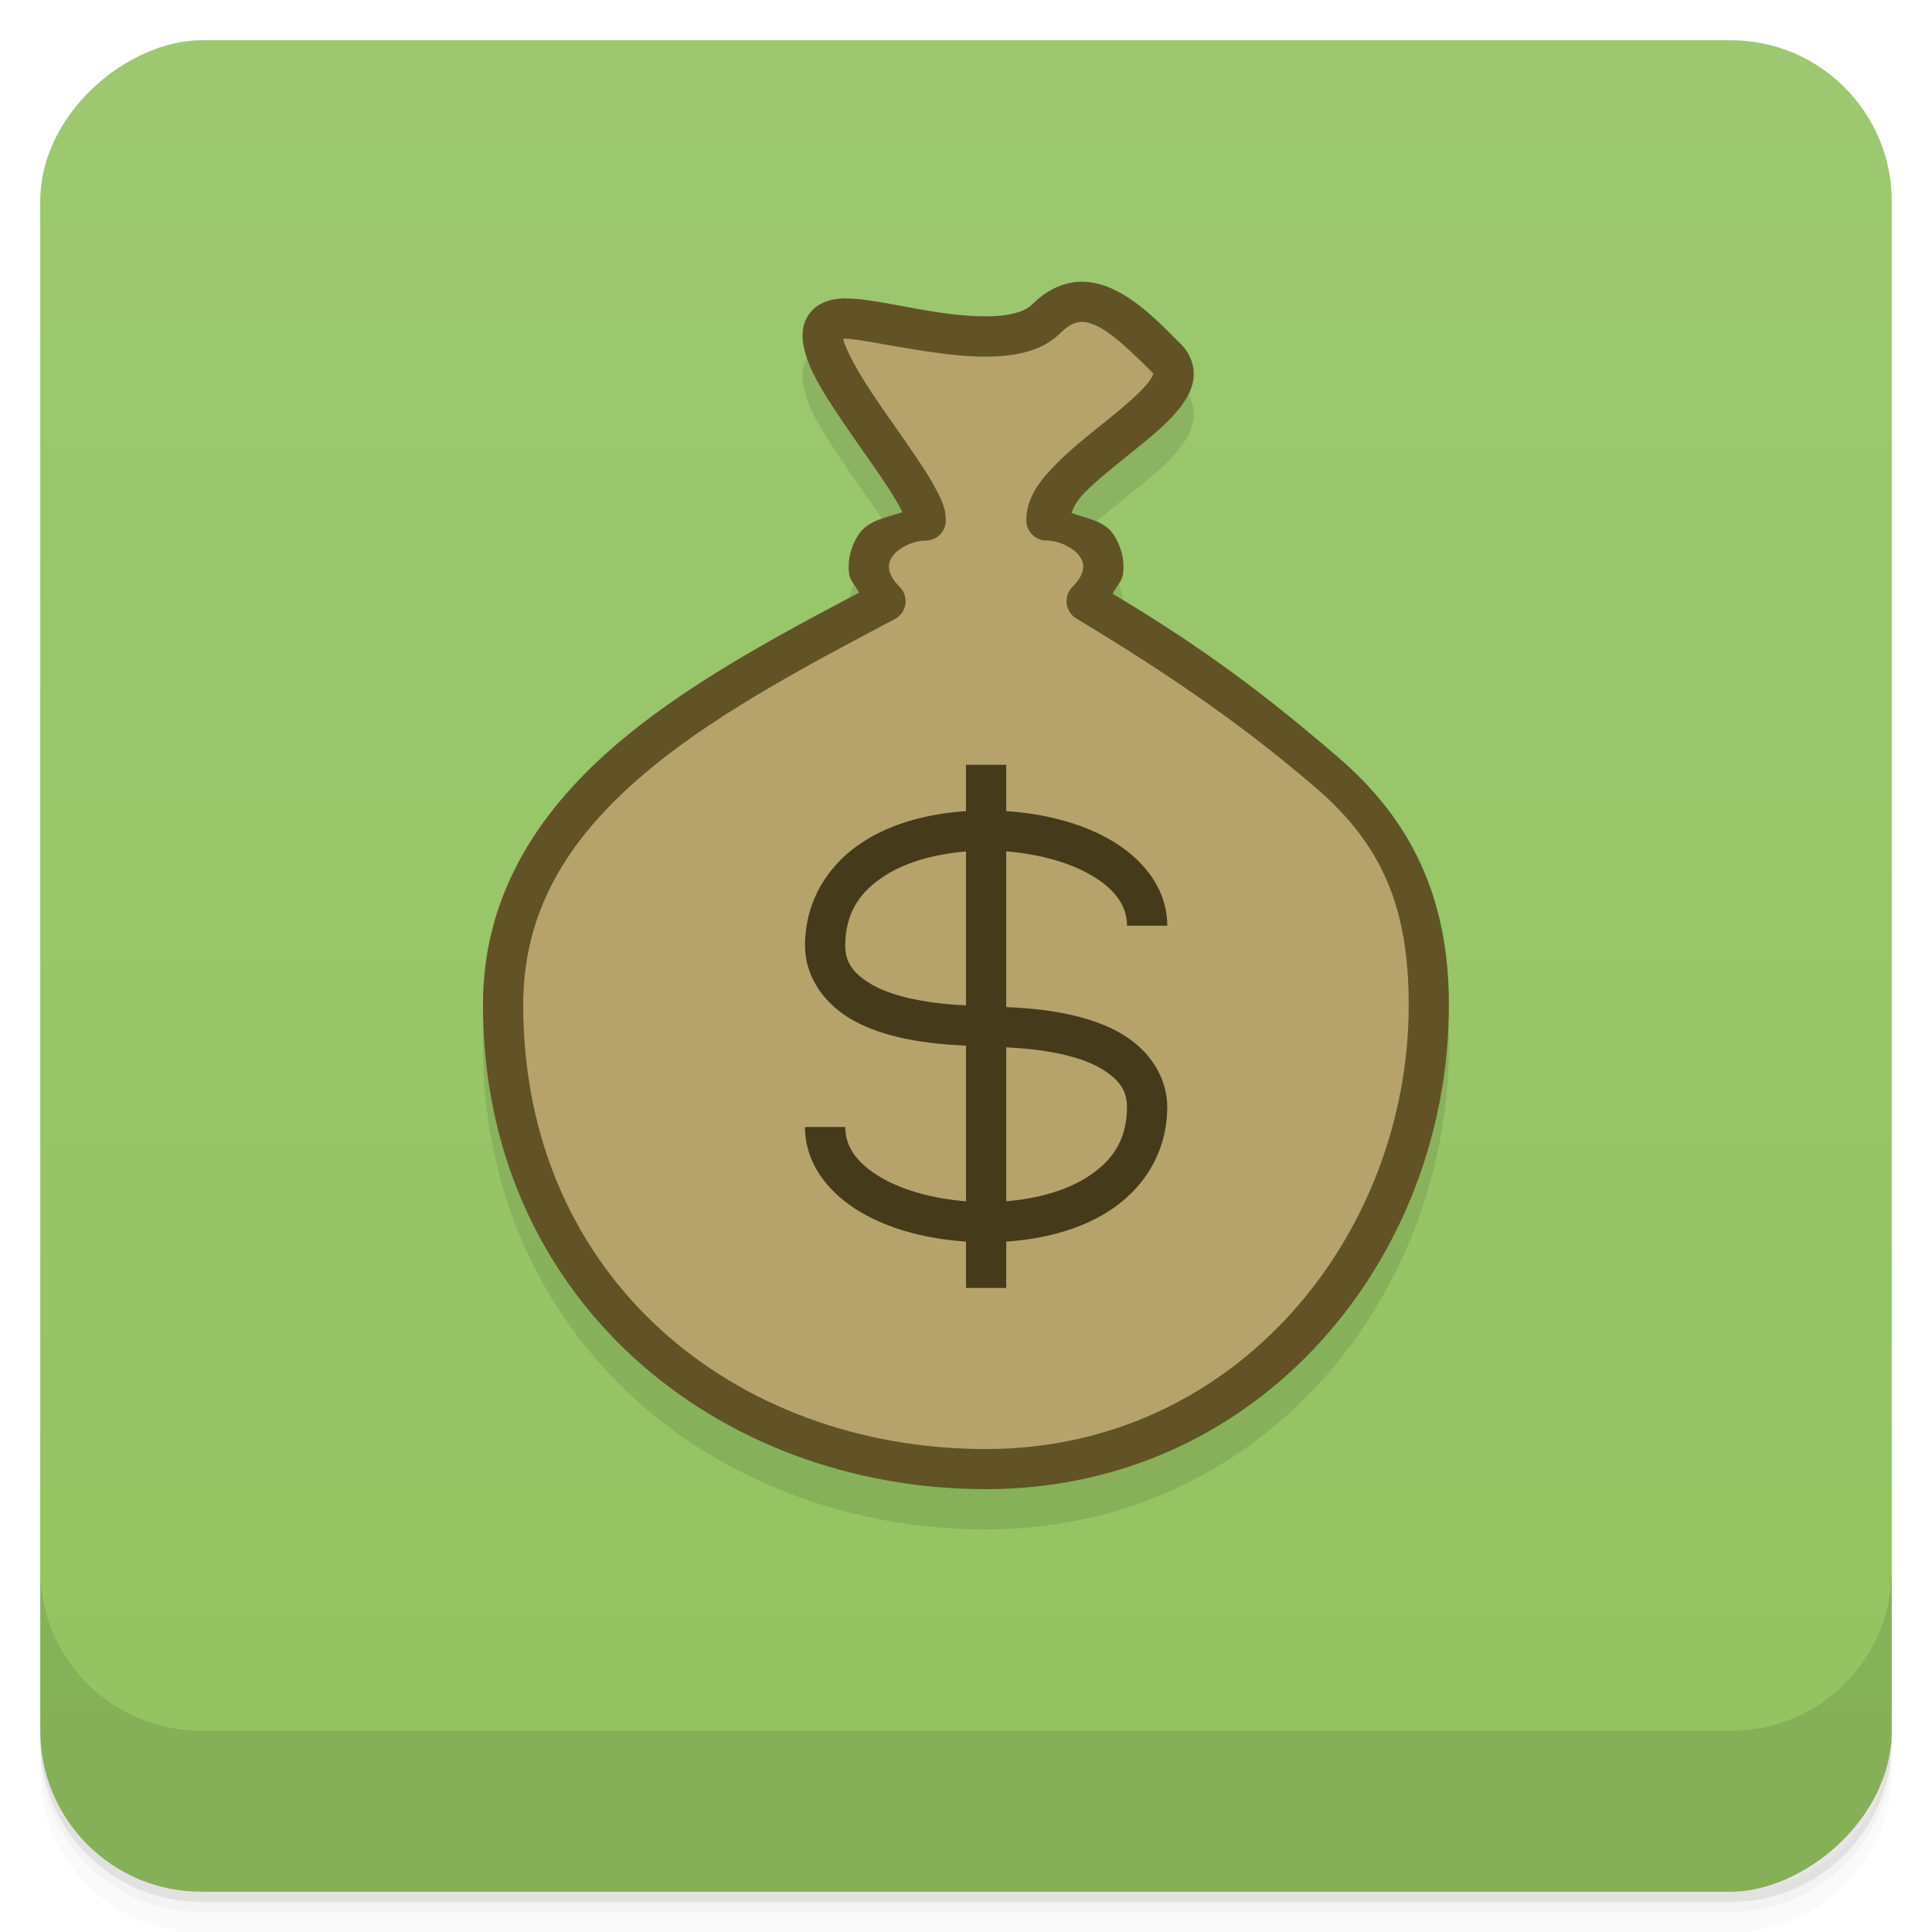 <svg version="1.1" viewBox="0 0 48 48" xmlns="http://www.w3.org/2000/svg">
 <defs>
  <linearGradient id="bg" x1="1" x2="47" gradientTransform="translate(-48 .002)" gradientUnits="userSpaceOnUse">
   <stop style="stop-color:#93c360" offset="0"/>
   <stop style="stop-color:#9dc870" offset="1"/>
  </linearGradient>
 </defs>
 <path d="m1 43v0.25c0 2.216 1.784 4 4 4h38c2.216 0 4-1.784 4-4v-0.25c0 2.216-1.784 4-4 4h-38c-2.216 0-4-1.784-4-4zm0 0.5v0.5c0 2.216 1.784 4 4 4h38c2.216 0 4-1.784 4-4v-0.5c0 2.216-1.784 4-4 4h-38c-2.216 0-4-1.784-4-4z" style="opacity:.02"/>
 <path d="m1 43.25v0.25c0 2.216 1.784 4 4 4h38c2.216 0 4-1.784 4-4v-0.25c0 2.216-1.784 4-4 4h-38c-2.216 0-4-1.784-4-4z" style="opacity:.05"/>
 <path d="m1 43v0.25c0 2.216 1.784 4 4 4h38c2.216 0 4-1.784 4-4v-0.25c0 2.216-1.784 4-4 4h-38c-2.216 0-4-1.784-4-4z" style="opacity:.1"/>
 <rect transform="rotate(-90)" x="-47" y="1" width="46" height="46" rx="4" style="fill:url(#bg)"/>
 <g transform="translate(0,-1004.4)">
  <path d="m1 1043.4v4c0 2.216 1.784 4 4 4h38c2.216 0 4-1.784 4-4v-4c0 2.216-1.784 4-4 4h-38c-2.216 0-4-1.784-4-4z" style="opacity:.1"/>
 </g>
 <path d="m20.109 8.793c-0.209 0.284-0.191 0.615-0.127 0.883 0.129 0.537 0.467 1.071 0.852 1.649s0.823 1.175 1.156 1.677c0.167 0.251 0.306 0.478 0.396 0.654 0.023 0.045 0.014 0.032 0.029 0.071-0.4 0.133-0.846 0.197-1.082 0.552-0.182 0.274-0.285 0.625-0.236 0.987 0.022 0.162 0.169 0.303 0.246 0.458-2.178 1.151-4.408 2.349-6.156 3.882-1.863 1.633-3.188 3.688-3.188 6.358 0 7.283 5.769 12.034 12.5 12.034 6.782 0 11.499-5.711 11.499-12.034 0-2.658-0.932-4.586-2.748-6.146-1.711-1.471-3.278-2.681-5.609-4.066 0.084-0.164 0.237-0.314 0.26-0.486 0.048-0.362-0.054-0.714-0.236-0.987-0.228-0.343-0.662-0.396-1.045-0.533 0.056-0.136 0.102-0.28 0.342-0.521 0.325-0.327 0.784-0.686 1.227-1.044 0.443-0.358 0.87-0.704 1.166-1.105 0.148-0.2 0.274-0.424 0.301-0.705s-0.095-0.598-0.303-0.807z" style="opacity:.1"/>
 <path d="m26.687 7.012c-0.372 0.047-0.732 0.241-1.041 0.55-0.132 0.133-0.388 0.238-0.762 0.278-0.374 0.04-0.843 0.015-1.322-0.045-0.959-0.12-1.896-0.38-2.562-0.38-0.333 0-0.682 0.094-0.891 0.378-0.209 0.284-0.191 0.615-0.127 0.883 0.129 0.537 0.467 1.071 0.852 1.649s0.823 1.175 1.156 1.677c0.167 0.251 0.306 0.478 0.396 0.654 0.023 0.045 0.014 0.032 0.029 0.071-0.4 0.133-0.846 0.197-1.082 0.552-0.182 0.274-0.285 0.625-0.236 0.987 0.022 0.162 0.169 0.303 0.246 0.458-2.178 1.151-4.408 2.349-6.156 3.882-1.863 1.633-3.188 3.688-3.188 6.358 0 7.283 5.769 12.034 12.5 12.034 6.782 0 11.499-5.711 11.499-12.034 0-2.658-0.932-4.586-2.748-6.146-1.711-1.471-3.278-2.681-5.609-4.066 0.084-0.164 0.237-0.314 0.26-0.486 0.048-0.362-0.054-0.714-0.236-0.987-0.228-0.343-0.662-0.396-1.045-0.533 0.056-0.136 0.102-0.28 0.342-0.521 0.325-0.327 0.784-0.686 1.227-1.044 0.443-0.358 0.87-0.704 1.166-1.105 0.148-0.2 0.274-0.424 0.301-0.705s-0.095-0.598-0.303-0.807c-0.5-0.501-1.012-1.037-1.631-1.348-0.31-0.155-0.663-0.252-1.035-0.206z" style="fill:#615326"/>
 <path d="m26.812 8.004c-0.128 0.016-0.268 0.073-0.459 0.264-0.368 0.369-0.862 0.514-1.363 0.568-0.501 0.054-1.032 0.016-1.553-0.049-1.041-0.13-2.104-0.372-2.438-0.372-0.033 0-0.03 0.002-0.049 0.004 0.002 0.01 9.06e-4 0.007 0.004 0.02 0.059 0.246 0.345 0.778 0.711 1.328 0.365 0.55 0.802 1.144 1.156 1.677 0.177 0.266 0.334 0.517 0.455 0.752 0.121 0.235 0.223 0.44 0.223 0.733-3e-5 0.277-0.224 0.502-0.5 0.502-0.333 0-0.698 0.199-0.834 0.404-0.068 0.102-0.09 0.19-0.076 0.298 0.014 0.108 0.073 0.257 0.264 0.449 0.239 0.239 0.178 0.642-0.121 0.799-2.311 1.219-4.655 2.464-6.387 3.983-1.732 1.519-2.846 3.259-2.846 5.603 0 6.759 5.231 11.034 11.5 11.034 6.218 0 10.5-5.322 10.5-11.034 0-2.357-0.617-3.939-2.301-5.388-1.685-1.448-3.442-2.699-5.957-4.212-0.279-0.168-0.327-0.555-0.096-0.786 0.191-0.192 0.249-0.341 0.264-0.449 0.014-0.108-0.008-0.195-0.076-0.298-0.136-0.205-0.501-0.404-0.834-0.404-0.276-3e-5 -0.5-0.225-0.5-0.502 0-0.587 0.362-1.018 0.756-1.415 0.394-0.397 0.872-0.767 1.305-1.117 0.432-0.35 0.818-0.688 0.99-0.921 0.085-0.114 0.106-0.191 0.107-0.2-0.003-0.002-0.002 0.004-0.012-0.006-0.5-0.501-0.988-0.969-1.369-1.16-0.19-0.095-0.337-0.124-0.465-0.108z" style="fill-rule:evenodd;fill:#b6a36c"/>
 <path d="m24 19v1.152c-0.904 0.061-1.79 0.282-2.516 0.736-0.86 0.538-1.484 1.445-1.484 2.611 0 0.667 0.374 1.359 1.117 1.805 0.657 0.394 1.602 0.623 2.883 0.674v3.869c-0.753-0.061-1.477-0.248-2.012-0.537-0.652-0.353-0.988-0.783-0.988-1.31h-1c0 0.972 0.664 1.73 1.512 2.189 0.715 0.387 1.589 0.598 2.488 0.658v1.152h1v-1.152c0.904-0.061 1.79-0.282 2.516-0.736 0.86-0.538 1.484-1.445 1.484-2.611 0-0.667-0.374-1.359-1.117-1.805-0.657-0.394-1.602-0.623-2.883-0.674v-3.869c0.753 0.061 1.477 0.248 2.012 0.537 0.652 0.353 0.988 0.783 0.988 1.31h1c0-0.972-0.664-1.73-1.512-2.189-0.715-0.387-1.589-0.598-2.488-0.658v-1.152zm0 2.154v3.824c-1.146-0.053-1.924-0.267-2.367-0.533-0.507-0.304-0.633-0.612-0.633-0.945 0-0.833 0.376-1.364 1.016-1.764 0.524-0.327 1.236-0.52 1.984-0.582zm1 4.867c1.146 0.053 1.924 0.267 2.367 0.533 0.507 0.304 0.633 0.612 0.633 0.945 0 0.833-0.376 1.364-1.016 1.764-0.524 0.327-1.236 0.52-1.984 0.582v-3.824z" style="fill:#453b1b"/>
</svg>
